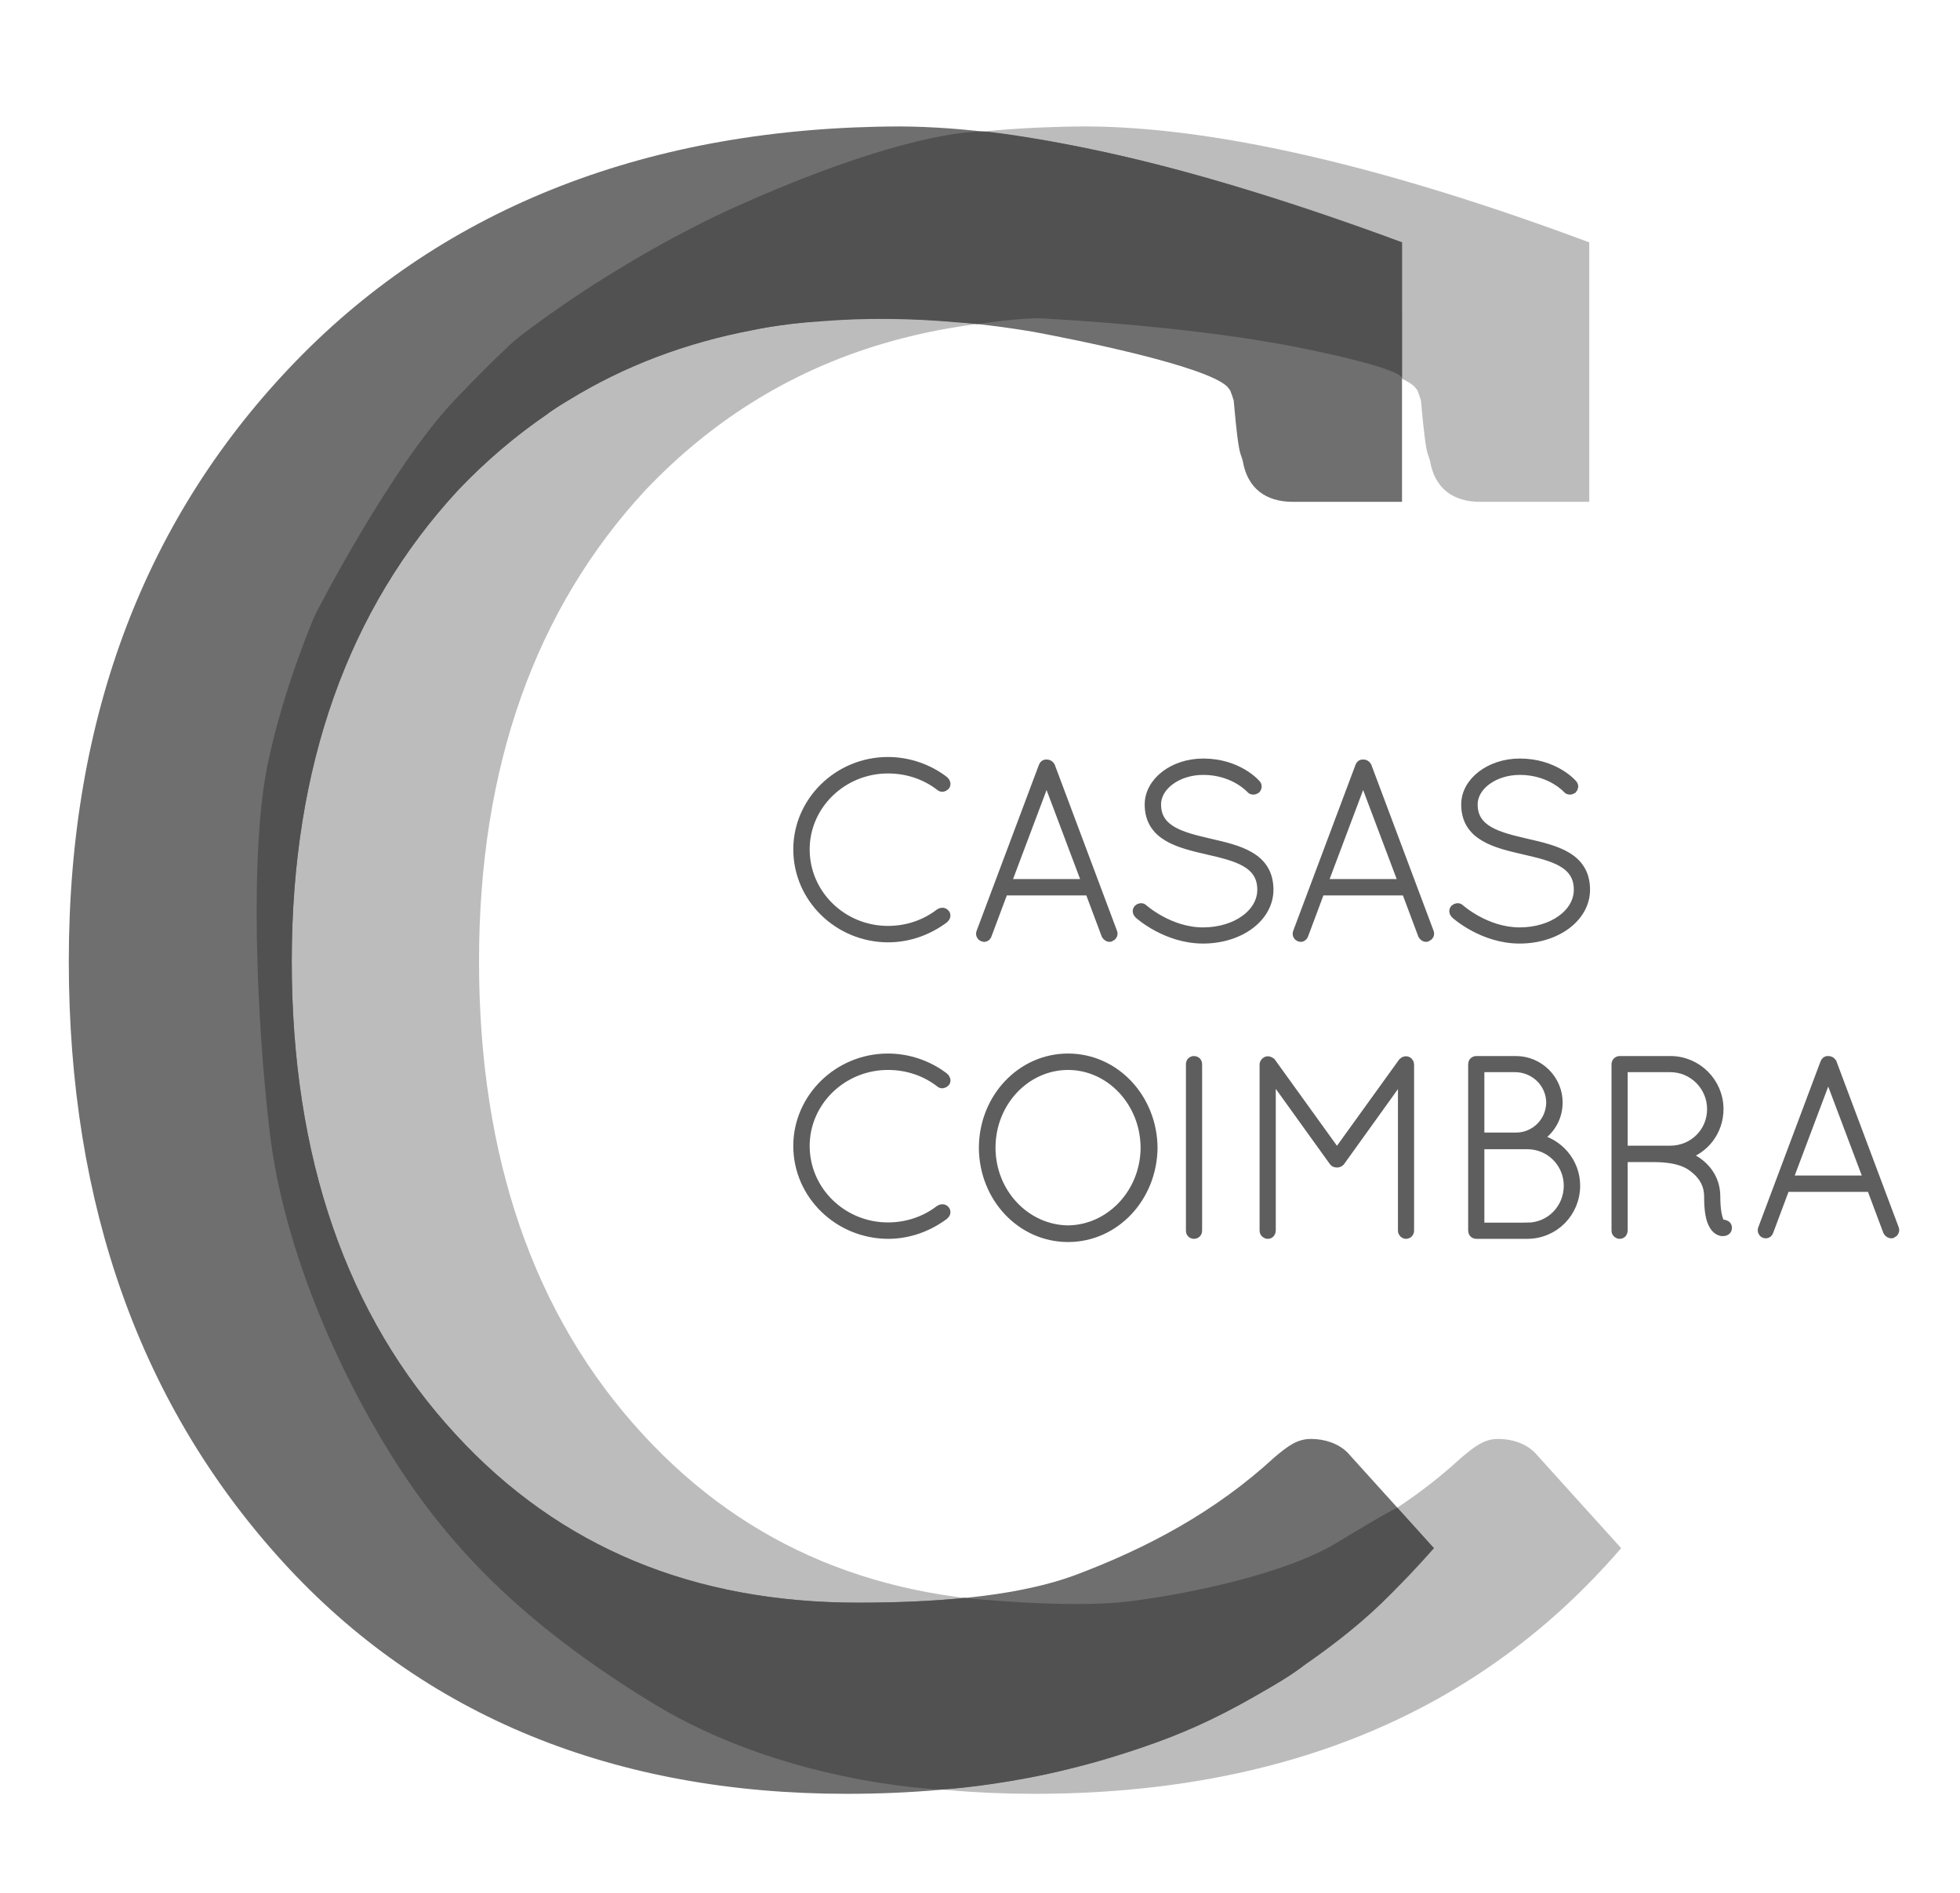 <?xml version="1.0" encoding="utf-8"?>
<!-- Generator: Adobe Illustrator 16.0.0, SVG Export Plug-In . SVG Version: 6.00 Build 0)  -->
<!DOCTYPE svg PUBLIC "-//W3C//DTD SVG 1.1//EN" "http://www.w3.org/Graphics/SVG/1.1/DTD/svg11.dtd">
<svg version="1.1" xmlns="http://www.w3.org/2000/svg" xmlns:xlink="http://www.w3.org/1999/xlink" x="0px" y="0px"
	 width="156.667px" height="151.333px" viewBox="0 0 156.667 151.333" enable-background="new 0 0 156.667 151.333"
	 xml:space="preserve">
<g id="Layer_1">
</g>
<g id="Layer_2">
	<g>
		<g>
			<path fill="#5E5E5E" stroke="#5E5E5E" stroke-width="0.8" stroke-miterlimit="10" d="M70.974,60.92
				c1.699,0,3.277,0.594,4.479,1.521c0.12,0.1,0.159,0.258,0.081,0.356c-0.116,0.117-0.277,0.141-0.373,0.037
				c-1.146-0.885-2.589-1.398-4.188-1.398c-3.652,0-6.654,2.9-6.654,6.47c0,3.617,3.002,6.518,6.654,6.518
				c1.58,0,3.02-0.512,4.166-1.398c0.117-0.082,0.278-0.082,0.377,0.037c0.096,0.096,0.057,0.256-0.063,0.355
				c-1.241,0.928-2.78,1.52-4.479,1.52c-3.949-0.018-7.165-3.158-7.165-7.031C63.809,64.081,67.024,60.92,70.974,60.92z"/>
			<path fill="#5E5E5E" stroke="#5E5E5E" stroke-width="0.8" stroke-miterlimit="10" d="M87.11,71.186h-6.911l-1.323,3.539
				c-0.017,0.096-0.114,0.178-0.214,0.178c-0.02,0-0.06-0.027-0.101-0.027c-0.118-0.055-0.178-0.191-0.118-0.332l4.978-13.267
				c0.039-0.118,0.137-0.178,0.254-0.158c0.098,0,0.197,0.058,0.258,0.158l4.973,13.267c0.062,0.141-0.018,0.277-0.139,0.332
				c-0.035,0-0.059,0.027-0.076,0.027c-0.1,0-0.197-0.082-0.256-0.178L87.11,71.186z M80.397,70.678h6.516l-3.258-8.652
				L80.397,70.678z"/>
			<path fill="#5E5E5E" stroke="#5E5E5E" stroke-width="0.8" stroke-miterlimit="10" d="M91.026,73.043
				c-0.1-0.1-0.119-0.254-0.018-0.355c0.096-0.096,0.256-0.115,0.355-0.018c0.018,0.018,2.092,1.873,4.795,1.873
				c2.666,0,4.74-1.5,4.74-3.414c0-2.195-2.113-2.688-4.342-3.203c-2.293-0.529-4.658-1.084-4.658-3.611
				c0-1.792,1.912-3.272,4.279-3.272c2.727,0,4.148,1.596,4.205,1.676c0.102,0.096,0.082,0.256-0.018,0.352
				c-0.121,0.082-0.279,0.082-0.357-0.018c-0.02-0.02-1.342-1.502-3.83-1.502c-2.07,0-3.77,1.247-3.77,2.764
				c0,2.113,2.074,2.611,4.266,3.123c2.33,0.533,4.717,1.08,4.717,3.691c0,2.189-2.291,3.906-5.232,3.906
				C93.261,75.036,91.104,73.124,91.026,73.043z"/>
			<path fill="#5E5E5E" stroke="#5E5E5E" stroke-width="0.8" stroke-miterlimit="10" d="M112.415,71.186h-6.91l-1.322,3.539
				c-0.021,0.096-0.119,0.178-0.215,0.178c-0.021,0-0.064-0.027-0.102-0.027c-0.117-0.055-0.178-0.191-0.117-0.332l4.977-13.267
				c0.041-0.118,0.135-0.178,0.256-0.158c0.096,0,0.195,0.058,0.254,0.158l4.975,13.267c0.062,0.141-0.018,0.277-0.137,0.332
				c-0.039,0-0.061,0.027-0.078,0.027c-0.102,0-0.201-0.082-0.256-0.178L112.415,71.186z M105.702,70.678h6.516l-3.26-8.652
				L105.702,70.678z"/>
			<path fill="#5E5E5E" stroke="#5E5E5E" stroke-width="0.8" stroke-miterlimit="10" d="M116.331,73.043
				c-0.102-0.1-0.119-0.254-0.02-0.355c0.098-0.096,0.256-0.115,0.357-0.018c0.018,0.018,2.088,1.873,4.795,1.873
				c2.662,0,4.736-1.5,4.736-3.414c0-2.195-2.111-2.688-4.34-3.203c-2.293-0.529-4.662-1.084-4.662-3.611
				c0-1.792,1.918-3.272,4.285-3.272c2.725,0,4.145,1.596,4.203,1.676c0.102,0.096,0.078,0.256-0.016,0.352
				c-0.119,0.082-0.279,0.082-0.357-0.018c-0.02-0.02-1.342-1.502-3.83-1.502c-2.07,0-3.77,1.247-3.77,2.764
				c0,2.113,2.07,2.611,4.262,3.123c2.328,0.533,4.721,1.08,4.721,3.691c0,2.189-2.293,3.906-5.232,3.906
				C118.563,75.036,116.409,73.124,116.331,73.043z"/>
			<path fill="#5E5E5E" stroke="#5E5E5E" stroke-width="0.8" stroke-miterlimit="10" d="M70.974,84.627
				c1.699,0,3.277,0.594,4.479,1.52c0.12,0.098,0.159,0.256,0.081,0.355c-0.116,0.115-0.277,0.139-0.373,0.041
				c-1.146-0.889-2.589-1.404-4.188-1.404c-3.652,0-6.654,2.902-6.654,6.477c0,3.611,3.002,6.514,6.654,6.514
				c1.58,0,3.02-0.516,4.166-1.4c0.117-0.08,0.278-0.08,0.377,0.035c0.096,0.104,0.057,0.262-0.063,0.357
				c-1.241,0.926-2.78,1.52-4.479,1.52c-3.949-0.02-7.165-3.16-7.165-7.025C63.809,87.786,67.024,84.627,70.974,84.627z"/>
			<path fill="#5E5E5E" stroke="#5E5E5E" stroke-width="0.8" stroke-miterlimit="10" d="M85.374,84.627
				c3.73,0,6.711,3.178,6.752,7.127c-0.041,3.965-3.021,7.143-6.752,7.143s-6.712-3.178-6.731-7.143
				C78.662,87.805,81.644,84.627,85.374,84.627z M85.374,98.366c3.375-0.035,6.18-2.959,6.197-6.611
				c-0.018-3.674-2.822-6.615-6.197-6.615c-3.396,0-6.2,2.941-6.2,6.615C79.174,95.407,81.979,98.331,85.374,98.366z"/>
			<path fill="#5E5E5E" stroke="#5E5E5E" stroke-width="0.8" stroke-miterlimit="10" d="M95.194,85.083
				c0-0.16,0.1-0.256,0.258-0.256c0.119,0,0.236,0.096,0.236,0.256v13.303c0,0.16-0.117,0.256-0.236,0.256
				c-0.158,0-0.258-0.096-0.258-0.256V85.083z"/>
			<path fill="#5E5E5E" stroke="#5E5E5E" stroke-width="0.8" stroke-miterlimit="10" d="M112.14,85.829l-5.035,7.012
				c-0.059,0.057-0.137,0.098-0.217,0.098h-0.039c-0.1,0-0.18-0.041-0.219-0.098l-5.055-7.031v12.576
				c0,0.143-0.098,0.256-0.234,0.256c-0.139,0-0.26-0.113-0.26-0.256V85.1c0-0.121,0.121-0.254,0.26-0.254
				c0.018,0,0.037,0,0.061,0.018c0.059,0,0.119,0.037,0.174,0.078l5.291,7.344l5.293-7.344c0.037-0.041,0.1-0.078,0.154-0.078
				c0.02-0.018,0.043-0.018,0.061-0.018c0.158,0,0.256,0.133,0.256,0.254v13.285c0,0.143-0.098,0.256-0.256,0.256
				c-0.115,0-0.234-0.113-0.234-0.256V85.829z"/>
			<path fill="#5E5E5E" stroke="#5E5E5E" stroke-width="0.8" stroke-miterlimit="10" d="M117.753,85.083
				c0-0.141,0.098-0.256,0.258-0.256h0.037h3.123c1.832,0,3.334,1.498,3.334,3.312c0,1.264-0.689,2.328-1.717,2.902
				c1.775,0.338,3.117,1.896,3.117,3.75c0,2.133-1.697,3.85-3.826,3.85h-4.031h-0.037c-0.16,0-0.258-0.113-0.258-0.256V85.083z
				 M121.171,90.946c1.557,0,2.805-1.246,2.822-2.807c-0.018-1.539-1.266-2.781-2.822-2.822h-2.922v5.629H121.171z M122.079,98.147
				c1.854,0,3.316-1.498,3.316-3.355c0-1.818-1.463-3.316-3.316-3.316h-3.83v6.672H122.079z"/>
			<path fill="#5E5E5E" stroke="#5E5E5E" stroke-width="0.8" stroke-miterlimit="10" d="M136.614,95.659
				c0-0.963-0.434-1.637-0.986-2.127c-0.535-0.475-1.324-1.027-3.496-1.027h-2.428v5.881c0,0.143-0.096,0.256-0.236,0.256
				c-0.139,0-0.256-0.113-0.256-0.256V85.083c0-0.141,0.117-0.256,0.256-0.256h0.018h0.021h4.008c2.113,0,3.848,1.717,3.848,3.846
				c0,1.758-1.164,3.221-2.762,3.672c0.236,0.102,0.475,0.215,0.711,0.355c0.869,0.494,1.795,1.441,1.795,2.959
				c0,1.125,0.156,1.74,0.297,2.02c0.139,0.254,0.256,0.236,0.314,0.236c0.16-0.018,0.299,0.076,0.316,0.197
				c0.041,0.254-0.178,0.314-0.338,0.314c-0.193,0-0.508-0.137-0.709-0.529C136.755,97.499,136.614,96.846,136.614,95.659z
				 M133.515,91.993h0.039c1.814-0.02,3.297-1.461,3.297-3.32c0-1.854-1.502-3.355-3.336-3.355h-3.811v6.676H133.515z"/>
			<path fill="#5E5E5E" stroke="#5E5E5E" stroke-width="0.8" stroke-miterlimit="10" d="M149.589,94.889h-6.908l-1.322,3.537
				c-0.021,0.102-0.115,0.178-0.215,0.178c-0.02,0-0.061-0.021-0.102-0.021c-0.119-0.055-0.178-0.197-0.119-0.338l4.977-13.266
				c0.041-0.115,0.139-0.174,0.258-0.152c0.096,0,0.195,0.057,0.254,0.152l4.975,13.266c0.062,0.141-0.02,0.283-0.137,0.338
				c-0.039,0-0.061,0.021-0.078,0.021c-0.102,0-0.197-0.076-0.258-0.178L149.589,94.889z M142.878,94.381h6.516l-3.26-8.65
				L142.878,94.381z"/>
			<g>
				<g>
					<g>
						<path fill="#787878" d="M86.663,10.105c0.07,0,0.146,0.004,0.219,0.004c0.068,0,0.135-0.004,0.203-0.004H86.663z"/>
						<path fill="#BCBCBC" d="M122.675,116.125c-0.729-0.725-1.818-1.086-2.914-1.086c-1.09,0-1.824,0.543-2.908,1.457
							c-4.732,4.359-10.188,7.273-16.004,9.453c-3.998,1.457-9.635,2.18-17.275,2.18c-13.096,0-23.824-4.359-32.184-13.451
							c-8.734-9.463-13.1-22.193-13.1-37.83c0-15.636,4.545-28.19,13.281-37.643c11.099-11.688,26.312-15.957,46-12.677
							c3.023,0.566,13.729,2.672,15.502,4.387c0.072,0.095,0.15,0.188,0.227,0.295c0.113,0.281,0.203,0.552,0.279,0.812
							c0.115,1.289,0.207,2.17,0.285,2.798v0.001l0,0c0.205,1.656,0.311,1.497,0.441,2.024c0.367,2.186,1.824,3.275,4.004,3.275
							h8.725V29.565V19.378c-16.436-6.134-29.988-9.226-40.152-9.269c-19.904,0.044-36.266,6.402-48.23,18.732
							C26.655,41.204,20.468,57.208,20.468,76.848c0,19.646,5.826,35.641,17.098,48.012c11.273,12.367,26.549,18.551,45.1,18.551
							c20.008,0,35.645-6.551,46.916-19.641L122.675,116.125z"/>
					</g>
				</g>
				<g>
					<g>
						<path fill="#6F6F6F" d="M71.694,10.105c0.072,0,0.148,0.004,0.221,0.004c0.068,0,0.135-0.004,0.203-0.004H71.694z"/>
						<path fill="#6F6F6F" d="M107.706,116.125c-0.729-0.725-1.818-1.086-2.914-1.086c-1.09,0-1.822,0.543-2.908,1.457
							c-4.73,4.359-10.186,7.273-16.004,9.453c-3.998,1.457-9.633,2.18-17.273,2.18c-13.096,0-23.826-4.359-32.184-13.451
							c-8.736-9.463-13.102-22.193-13.102-37.83c0-15.636,4.547-28.19,13.281-37.643c11.1-11.688,26.314-15.957,46.002-12.677
							c3.023,0.566,13.729,2.672,15.502,4.387c0.07,0.095,0.15,0.188,0.225,0.295c0.115,0.281,0.205,0.552,0.281,0.812
							c0.113,1.289,0.205,2.17,0.283,2.798v0.001l0,0c0.207,1.656,0.311,1.497,0.441,2.024c0.367,2.186,1.824,3.275,4.004,3.275
							h8.727V29.565V19.378c-16.436-6.134-29.988-9.226-40.152-9.269c-19.904,0.044-36.268,6.402-48.232,18.732
							C11.688,41.204,5.499,57.208,5.499,76.848c0,19.646,5.828,35.641,17.1,48.012c11.271,12.367,26.547,18.551,45.098,18.551
							c20.008,0,35.645-6.551,46.918-19.641L107.706,116.125z"/>
					</g>
				</g>
				<path fill="#515151" d="M111.69,120.534c0,0-0.781,0.336-4.836,2.803s-11.861,4.117-16.695,4.699
					c-4.832,0.584-13.029-0.283-13.029-0.283l-0.003-0.008c-2.517,0.252-5.335,0.385-8.521,0.385
					c-13.096,0-23.826-4.359-32.184-13.451c-8.736-9.463-13.102-22.193-13.102-37.83c0-15.636,4.547-28.19,13.281-37.643
					c2.229-2.347,4.633-4.38,7.195-6.128c0.017-0.017,0.031-0.038,0.049-0.051c0.426-0.314,0.994-0.678,1.662-1.065
					c4.398-2.694,9.273-4.542,14.629-5.561c0.371-0.077,0.744-0.152,1.115-0.217c0.301-0.053,0.609-0.096,0.917-0.141
					c0.081-0.012,0.161-0.025,0.242-0.037c0.664-0.093,1.341-0.168,2.022-0.229c0.457-0.041,0.916-0.074,1.374-0.104
					c3.362-0.263,6.891-0.237,10.597,0.09c0.209,0.015,0.408,0.029,0.582,0.043c0.711,0.056,1.136,0.099,1.136,0.099
					s3.62-0.535,5.12-0.451s12.5,0.666,21,2.416c6.805,1.401,7.727,2.103,7.824,2.327v-0.631V19.378c0,0-9.863-3.721-19.164-6.123
					c-7.67-1.981-13.734-2.745-14.288-2.745c-3.37,0-10.33,1.742-19.909,6.07c-8.209,3.708-19.996,11.155-25.463,18.206
					c-5.174,6.672-9.876,17.128-11.809,26.134c-1.504,7.01-0.941,20.7,0.142,29.7s5.25,18.584,9.667,25.666
					c4.416,7.084,10.333,13.418,21,19.918c10.299,6.275,22.237,6.836,23.049,6.867c0.125-0.01,0.245-0.027,0.369-0.039
					c1.232-0.055,5.648-0.555,9.764-1.605c2.035-0.492,3.971-1.092,5.926-1.744c2.857-0.955,5.693-2.174,9.008-4.105
					c1.395-0.795,2.811-1.568,4.057-2.58c2.441-1.676,4.77-3.52,6.789-5.594c2.021-2.078,3.41-3.631,3.41-3.633L111.69,120.534z"/>
			</g>
		</g>
		<path fill="#6F6F6F" d="M25.165,49.194c0,0,6.041-11.822,11.201-17.238c6.816-7.153,9.131-8.333,12.062-9.989
			c8.692-4.909-6.14-1.178-6.14-1.178L22.706,35.372v8.5C22.706,43.872,24.036,50.302,25.165,49.194z"/>
	</g>
</g>
</svg>
